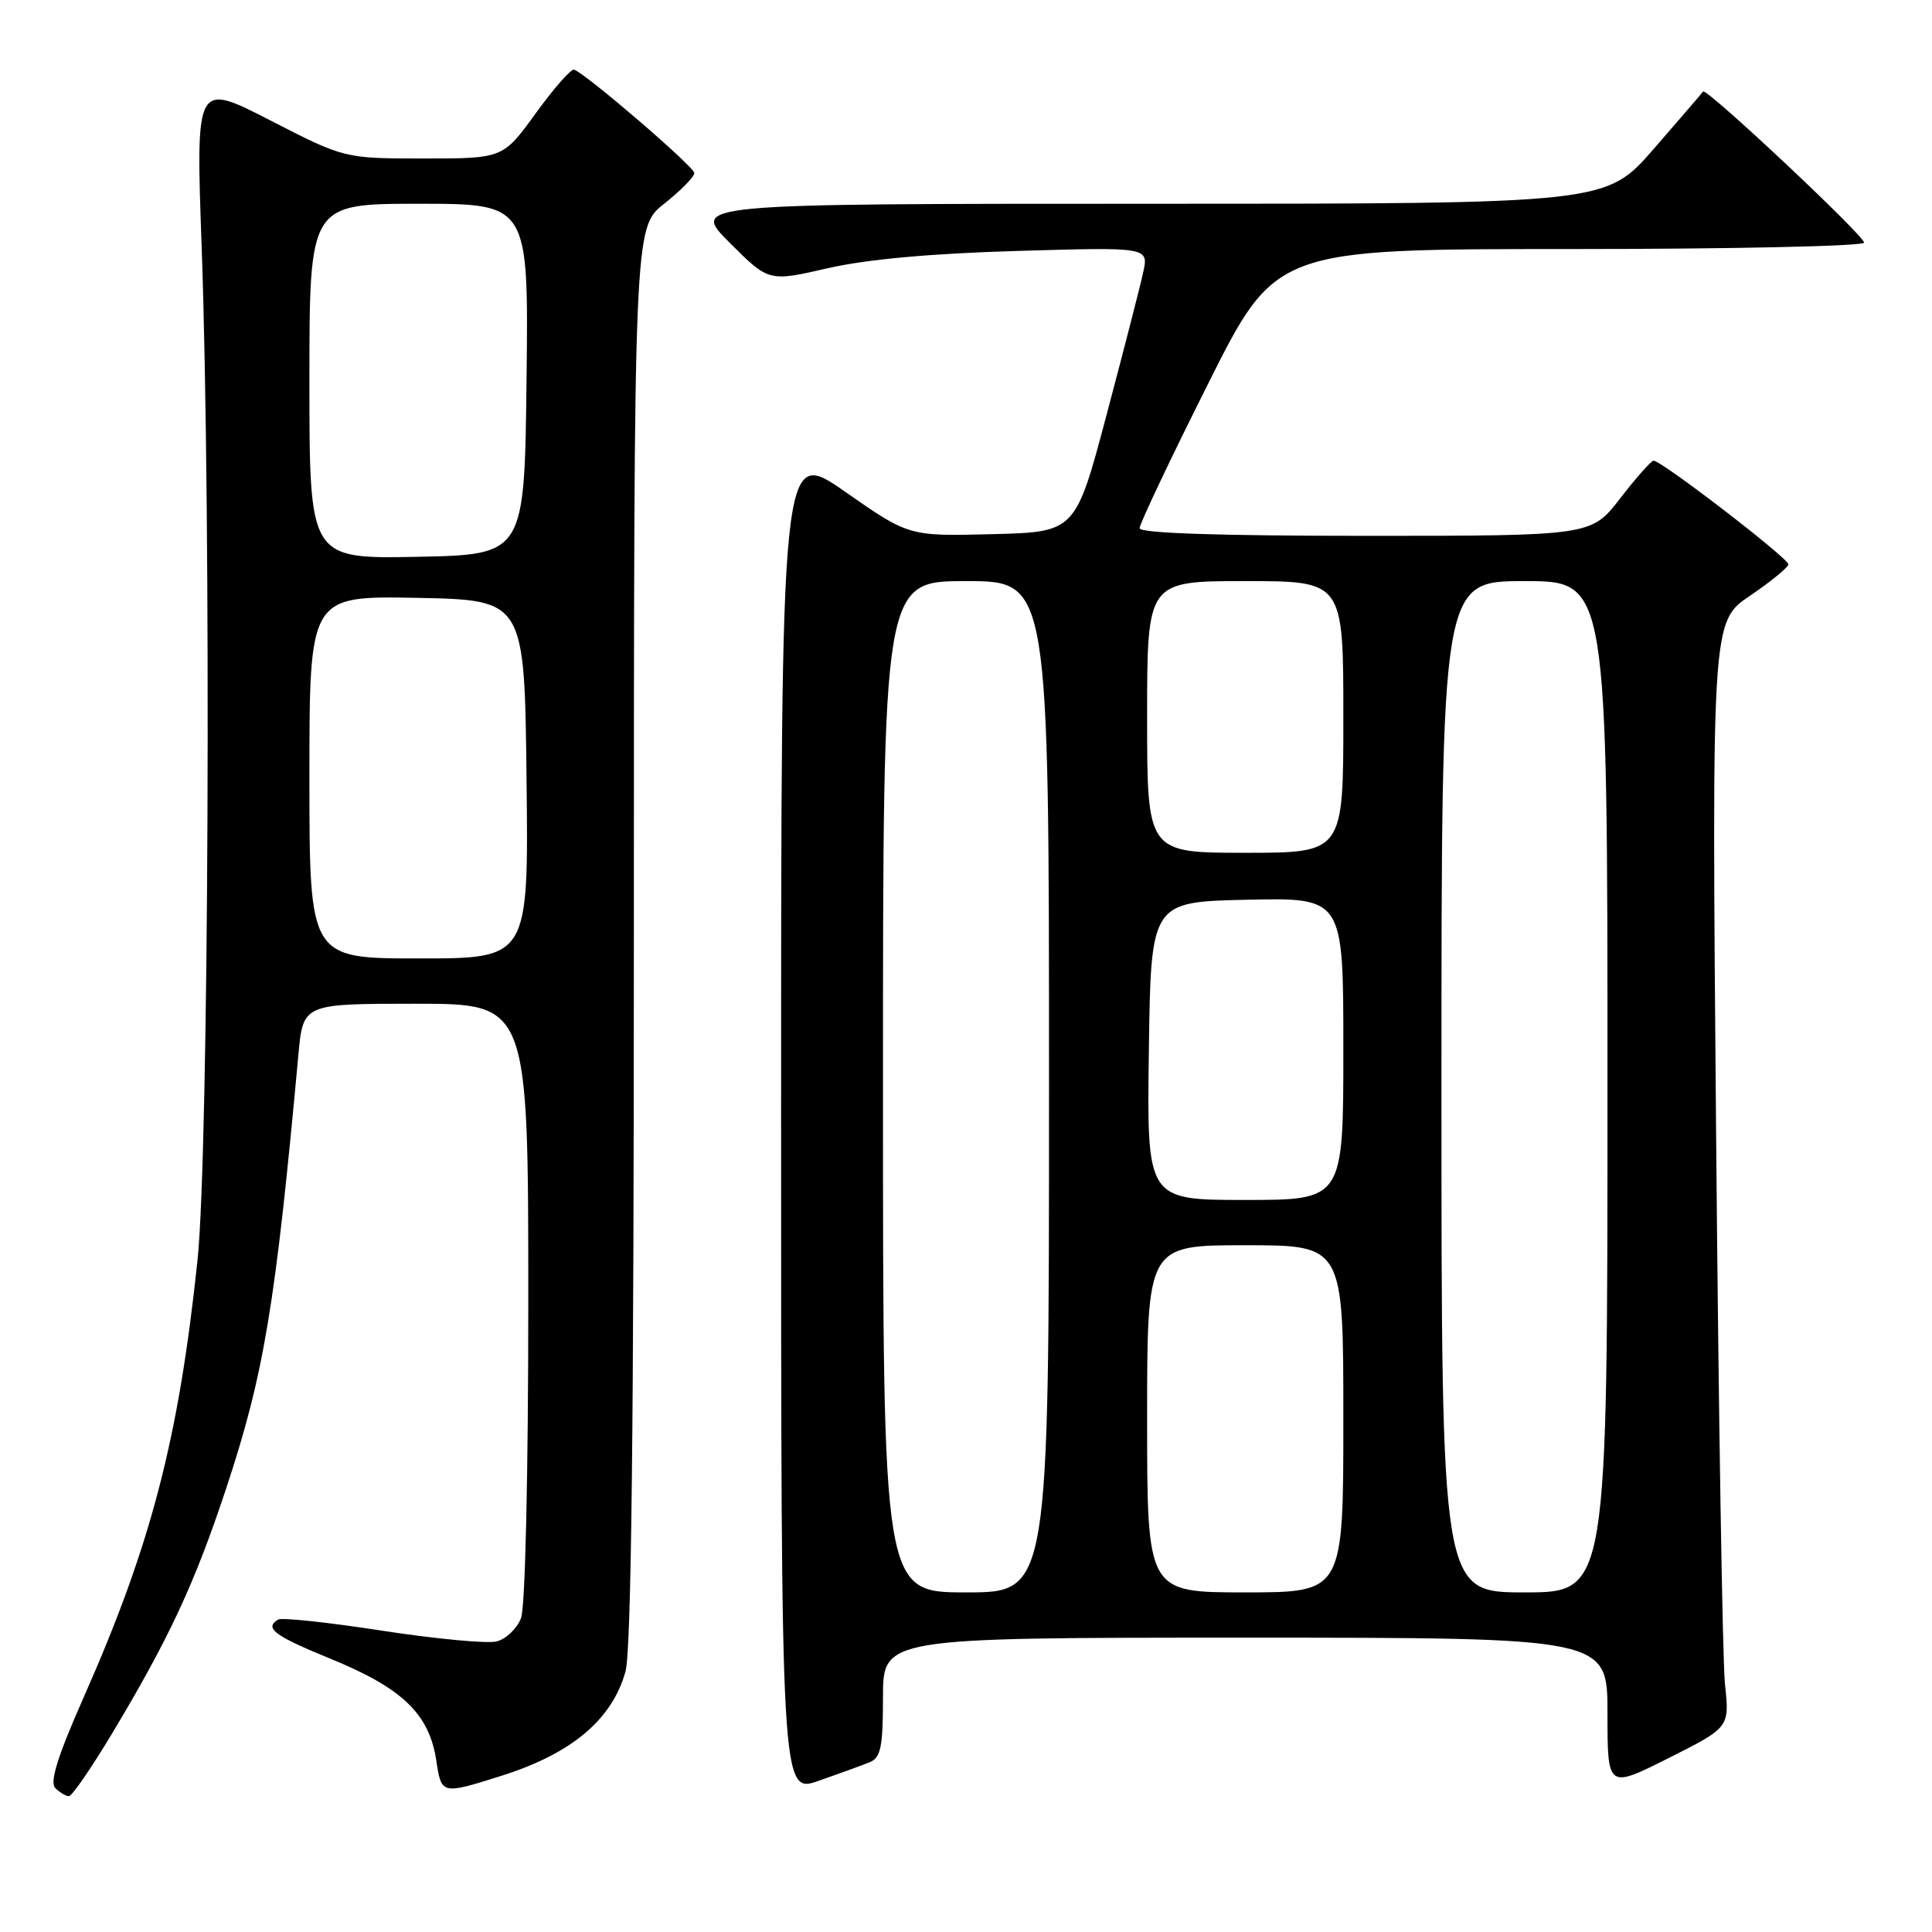 <?xml version="1.0" encoding="UTF-8" standalone="no"?>
<!DOCTYPE svg PUBLIC "-//W3C//DTD SVG 1.1//EN" "http://www.w3.org/Graphics/SVG/1.1/DTD/svg11.dtd" >
<svg xmlns="http://www.w3.org/2000/svg" xmlns:xlink="http://www.w3.org/1999/xlink" version="1.1" viewBox="0 0 256 256">
 <g >
 <path fill="currentColor"
d=" M 14.82 229.75 C 22.40 217.12 25.80 209.83 30.00 197.13 C 34.99 182.04 36.49 173.01 39.54 139.75 C 40.16 133.00 40.16 133.00 55.08 133.00 C 70.00 133.00 70.00 133.00 70.00 172.43 C 70.00 195.34 69.60 212.93 69.04 214.41 C 68.50 215.80 67.04 217.20 65.79 217.50 C 64.53 217.81 57.69 217.16 50.60 216.07 C 43.50 214.97 37.31 214.31 36.85 214.60 C 34.99 215.74 36.32 216.74 43.81 219.80 C 53.33 223.69 56.88 227.11 57.81 233.28 C 58.50 237.81 58.50 237.81 66.48 235.29 C 75.75 232.36 81.12 227.84 82.88 221.48 C 83.65 218.71 83.99 189.09 83.99 123.83 C 84.00 30.17 84.00 30.17 88.00 27.00 C 90.20 25.26 92.00 23.43 92.00 22.93 C 92.00 22.11 77.79 9.88 76.08 9.23 C 75.69 9.08 73.41 11.67 71.01 14.98 C 66.65 21.00 66.65 21.00 56.15 21.00 C 45.64 21.00 45.64 21.00 35.79 15.94 C 25.94 10.88 25.94 10.88 26.72 32.69 C 28.01 68.79 27.67 152.75 26.17 167.00 C 23.67 190.70 20.03 204.68 11.08 224.92 C 7.63 232.72 6.56 236.16 7.32 236.92 C 7.92 237.52 8.73 238.00 9.13 238.00 C 9.54 238.00 12.09 234.29 14.82 229.75 Z  M 115.25 233.50 C 116.71 232.90 117.00 231.47 117.00 224.89 C 117.00 217.00 117.00 217.00 165.00 217.00 C 213.00 217.00 213.00 217.00 213.00 227.01 C 213.00 237.02 213.00 237.02 221.09 232.96 C 229.18 228.89 229.18 228.89 228.57 223.19 C 228.24 220.06 227.71 187.10 227.39 149.94 C 226.81 82.38 226.81 82.38 231.88 78.94 C 234.67 77.05 236.96 75.17 236.97 74.78 C 237.00 73.98 220.07 60.97 219.10 61.04 C 218.77 61.07 216.78 63.32 214.68 66.04 C 210.85 71.00 210.85 71.00 180.93 71.00 C 161.43 71.00 151.00 70.65 151.00 69.99 C 151.00 69.43 155.05 60.88 160.01 50.99 C 169.01 33.00 169.01 33.00 208.01 33.00 C 229.45 33.00 247.00 32.62 247.00 32.15 C 247.00 31.21 226.05 11.54 225.67 12.13 C 225.53 12.33 222.58 15.76 219.11 19.75 C 212.79 27.00 212.79 27.00 152.16 27.00 C 91.52 27.00 91.52 27.00 96.69 32.17 C 101.86 37.34 101.86 37.34 109.68 35.54 C 114.84 34.36 123.39 33.58 134.86 33.25 C 152.22 32.74 152.22 32.74 151.47 36.12 C 151.07 37.98 148.88 46.47 146.62 55.00 C 142.50 70.50 142.50 70.50 131.47 70.78 C 120.43 71.06 120.43 71.06 111.97 65.15 C 103.50 59.25 103.50 59.25 103.50 148.48 C 103.50 237.72 103.50 237.72 108.50 235.96 C 111.25 235.00 114.29 233.89 115.25 233.50 Z  M 41.00 102.97 C 41.00 78.95 41.00 78.95 55.25 79.22 C 69.50 79.50 69.50 79.50 69.77 103.25 C 70.04 127.00 70.04 127.00 55.52 127.00 C 41.00 127.00 41.00 127.00 41.00 102.97 Z  M 41.00 50.53 C 41.00 27.00 41.00 27.00 55.52 27.00 C 70.04 27.00 70.04 27.00 69.77 50.25 C 69.50 73.50 69.50 73.50 55.25 73.78 C 41.00 74.05 41.00 74.05 41.00 50.53 Z  M 117.00 144.00 C 117.00 77.00 117.00 77.00 128.00 77.00 C 139.00 77.00 139.00 77.00 139.00 144.00 C 139.00 211.00 139.00 211.00 128.00 211.00 C 117.00 211.00 117.00 211.00 117.00 144.00 Z  M 152.00 188.00 C 152.00 165.00 152.00 165.00 165.00 165.00 C 178.00 165.00 178.00 165.00 178.00 188.00 C 178.00 211.00 178.00 211.00 165.00 211.00 C 152.00 211.00 152.00 211.00 152.00 188.00 Z  M 191.00 144.00 C 191.00 77.00 191.00 77.00 202.00 77.00 C 213.00 77.00 213.00 77.00 213.00 144.00 C 213.00 211.00 213.00 211.00 202.00 211.00 C 191.00 211.00 191.00 211.00 191.00 144.00 Z  M 152.23 139.25 C 152.50 119.50 152.50 119.50 165.25 119.22 C 178.00 118.94 178.00 118.94 178.00 138.97 C 178.00 159.00 178.00 159.00 164.98 159.00 C 151.96 159.00 151.96 159.00 152.23 139.25 Z  M 152.00 95.00 C 152.00 77.00 152.00 77.00 165.00 77.00 C 178.00 77.00 178.00 77.00 178.00 95.00 C 178.00 113.00 178.00 113.00 165.00 113.00 C 152.00 113.00 152.00 113.00 152.00 95.00 Z "/>
</g>
</svg>